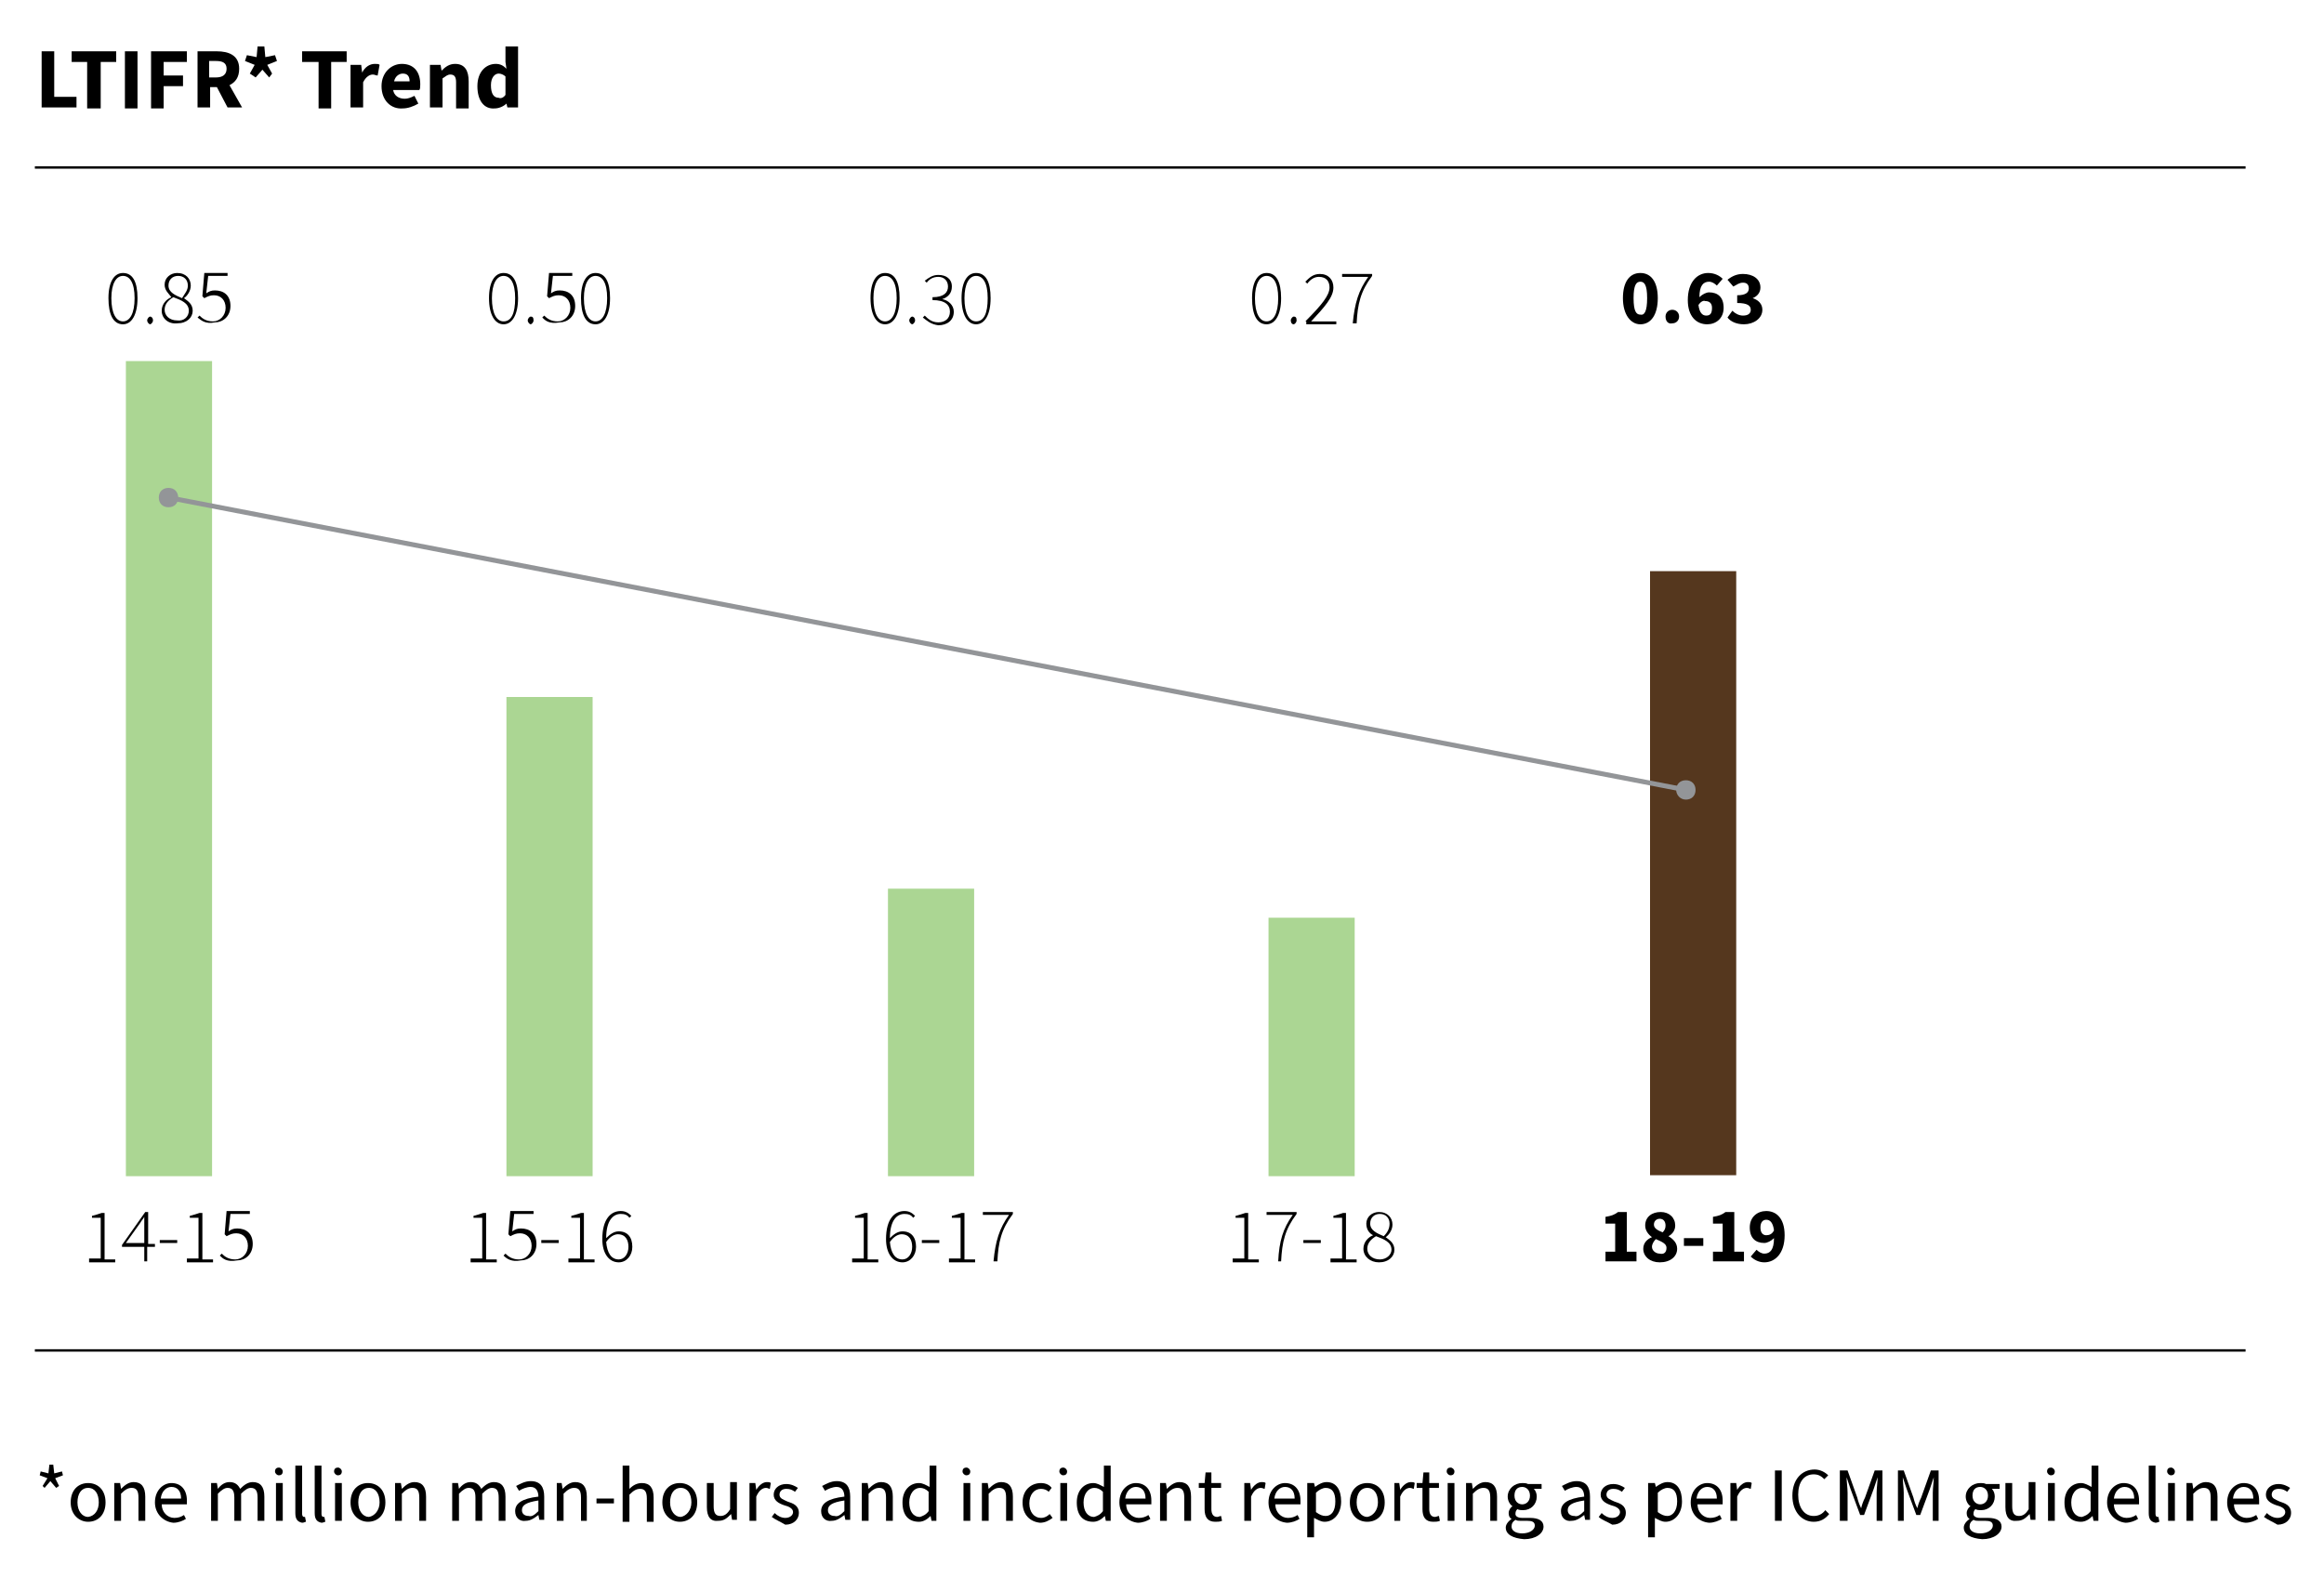 <?xml version="1.0" encoding="utf-8"?>
<!-- Generator: Adobe Illustrator 23.0.3, SVG Export Plug-In . SVG Version: 6.00 Build 0)  -->
<svg version="1.1" id="Layer_1" xmlns="http://www.w3.org/2000/svg" xmlns:xlink="http://www.w3.org/1999/xlink" x="0px" y="0px"
	 viewBox="0 0 240 163" style="enable-background:new 0 0 240 163;" xml:space="preserve">
<style type="text/css">
	.st0{fill:none;stroke:#000000;stroke-width:0.25;}
	.st1{fill:#ABD693;}
	.st2{fill:#55371E;}
	.st3{fill:none;stroke:#939598;stroke-width:0.499;}
	.st4{fill:#939598;}
</style>
<g>
	<path d="M4.3,5.3h1.3V10h2.3v1.1H4.3V5.3z"/>
	<path d="M9,6.4H7.4V5.3H12v1.1h-1.6v4.8H9V6.4z"/>
	<path d="M12.9,5.3h1.3v5.9h-1.3V5.3z"/>
	<path d="M15.6,5.3h3.7v1.1h-2.4v1.4h2v1.1h-2v2.3h-1.3V5.3z"/>
	<path d="M20.3,5.3h2.1c1.2,0,2.3,0.4,2.3,1.8c0,0.9-0.4,1.4-1,1.7l1.3,2.3h-1.5L22.4,9h-0.7v2.1h-1.3V5.3z M22.3,8
		c0.7,0,1.1-0.3,1.1-0.9S23,6.3,22.3,6.3h-0.7V8H22.3z"/>
	<path d="M25.8,7.6l0.5-0.9l-1-0.4l0.2-0.6l1,0.2l0.1-1.1h0.7l0.1,1.1l1-0.2l0.2,0.6l-1,0.4l0.5,0.9L27.8,8l-0.7-0.8L26.4,8
		L25.8,7.6z"/>
	<path d="M32.8,6.4h-1.6V5.3h4.6v1.1h-1.6v4.8h-1.3V6.4z"/>
	<path d="M36.2,6.7h1.1l0.1,0.8h0c0.3-0.6,0.8-0.9,1.3-0.9c0.3,0,0.4,0,0.5,0.1L39,7.8c-0.2,0-0.3-0.1-0.5-0.1c-0.3,0-0.7,0.2-1,0.8
		v2.6h-1.3V6.7z"/>
	<path d="M39.4,8.9c0-1.4,1-2.3,2.1-2.3c1.3,0,1.9,0.9,1.9,2.1c0,0.2,0,0.5-0.1,0.6h-2.7c0.1,0.6,0.6,0.9,1.2,0.9
		c0.3,0,0.6-0.1,1-0.3l0.4,0.8c-0.5,0.3-1.1,0.5-1.6,0.5C40.4,11.3,39.4,10.4,39.4,8.9z M42.3,8.4c0-0.5-0.2-0.8-0.7-0.8
		c-0.4,0-0.8,0.3-0.9,0.8H42.3z"/>
	<path d="M44.4,6.7h1.1l0.1,0.6h0c0.4-0.4,0.8-0.7,1.4-0.7c1,0,1.4,0.7,1.4,1.8v2.8h-1.3V8.5c0-0.6-0.2-0.8-0.6-0.8
		c-0.3,0-0.5,0.2-0.8,0.4v3h-1.3V6.7z"/>
	<path d="M49.3,8.9c0-1.5,0.9-2.3,1.9-2.3c0.5,0,0.8,0.2,1.1,0.5l-0.1-0.7V4.8h1.3v6.3h-1.1l-0.1-0.4h0c-0.3,0.3-0.8,0.5-1.2,0.5
		C50,11.3,49.3,10.4,49.3,8.9z M52.2,9.8V7.9c-0.2-0.2-0.5-0.3-0.7-0.3c-0.4,0-0.8,0.4-0.8,1.2c0,0.9,0.3,1.3,0.8,1.3
		C51.7,10.2,52,10.1,52.2,9.8z"/>
</g>
<line class="st0" x1="3.6" y1="17.3" x2="231.9" y2="17.3"/>
<line class="st0" x1="3.6" y1="139.5" x2="231.9" y2="139.5"/>
<g>
	<path d="M11.2,30.8c0-1.7,0.6-2.6,1.5-2.6c1,0,1.5,0.9,1.5,2.6c0,1.7-0.6,2.7-1.5,2.7C11.7,33.5,11.2,32.5,11.2,30.8z M13.9,30.8
		c0-1.6-0.5-2.3-1.2-2.3c-0.7,0-1.2,0.8-1.2,2.3c0,1.6,0.5,2.4,1.2,2.4C13.4,33.2,13.9,32.4,13.9,30.8z"/>
	<path d="M15.2,33.1c0-0.2,0.2-0.4,0.3-0.4s0.3,0.1,0.3,0.4c0,0.2-0.2,0.4-0.3,0.4S15.2,33.3,15.2,33.1z"/>
	<path d="M16.7,32.1c0-0.7,0.5-1.2,1-1.4v0C17.4,30.3,17,30,17,29.4c0-0.7,0.6-1.2,1.3-1.2c0.9,0,1.4,0.6,1.4,1.3
		c0,0.6-0.4,1.1-0.7,1.3v0c0.4,0.3,0.9,0.6,0.9,1.3c0,0.7-0.6,1.3-1.6,1.3C17.4,33.5,16.7,32.9,16.7,32.1z M19.5,32.1
		c0-0.8-0.8-1.1-1.6-1.4c-0.5,0.3-0.9,0.7-0.9,1.3c0,0.6,0.5,1.1,1.3,1.1C19,33.2,19.5,32.7,19.5,32.1z M19.4,29.5c0-0.6-0.4-1-1-1
		c-0.6,0-1,0.4-1,1c0,0.7,0.7,1,1.4,1.3C19.1,30.3,19.4,30,19.4,29.5z"/>
	<path d="M20.4,32.8l0.2-0.2c0.3,0.3,0.7,0.6,1.4,0.6c0.7,0,1.3-0.6,1.3-1.4c0-0.8-0.5-1.3-1.2-1.3c-0.4,0-0.6,0.1-1,0.3l-0.2-0.2
		l0.2-2.4h2.4v0.3h-2l-0.2,1.8c0.3-0.2,0.5-0.3,0.9-0.3c0.9,0,1.6,0.5,1.6,1.6c0,1.1-0.8,1.7-1.6,1.7C21.2,33.5,20.8,33.1,20.4,32.8
		z"/>
</g>
<g>
	<path d="M9.2,130h1.2v-4.2H9.5v-0.2c0.4-0.1,0.7-0.2,1-0.3h0.3v4.8h1.1v0.3H9.2V130z"/>
	<path d="M14.9,128.8h-2.3v-0.2l2.4-3.4h0.3v3.3H16v0.3h-0.8v1.5h-0.3V128.8z M14.9,128.5v-1.9c0-0.2,0-0.6,0-0.9h0
		c-0.1,0.2-0.3,0.4-0.4,0.6l-1.5,2.1H14.9z"/>
	<path d="M16.5,128.1h1.8v0.3h-1.8V128.1z"/>
	<path d="M19.3,130h1.2v-4.2h-0.9v-0.2c0.4-0.1,0.7-0.2,1-0.3h0.3v4.8H22v0.3h-2.7V130z"/>
	<path d="M22.7,129.7l0.2-0.2c0.3,0.3,0.7,0.6,1.4,0.6c0.7,0,1.3-0.6,1.3-1.4c0-0.8-0.5-1.3-1.2-1.3c-0.4,0-0.6,0.1-1,0.3l-0.2-0.2
		l0.2-2.4h2.4v0.3h-2l-0.2,1.8c0.3-0.2,0.5-0.3,0.9-0.3c0.9,0,1.6,0.5,1.6,1.6c0,1.1-0.8,1.7-1.6,1.7C23.4,130.4,23,130,22.7,129.7z
		"/>
</g>
<rect x="13" y="37.3" class="st1" width="8.9" height="84.2"/>
<g>
	<path d="M50.5,30.8c0-1.7,0.6-2.6,1.5-2.6c1,0,1.5,0.9,1.5,2.6c0,1.7-0.6,2.7-1.5,2.7C51.1,33.5,50.5,32.5,50.5,30.8z M53.2,30.8
		c0-1.6-0.5-2.3-1.2-2.3c-0.7,0-1.2,0.8-1.2,2.3c0,1.6,0.5,2.4,1.2,2.4C52.8,33.2,53.2,32.4,53.2,30.8z"/>
	<path d="M54.5,33.1c0-0.2,0.2-0.4,0.3-0.4c0.2,0,0.3,0.1,0.3,0.4c0,0.2-0.2,0.4-0.3,0.4C54.7,33.5,54.5,33.3,54.5,33.1z"/>
	<path d="M56,32.8l0.2-0.2c0.3,0.3,0.7,0.6,1.4,0.6c0.7,0,1.3-0.6,1.3-1.4c0-0.8-0.5-1.3-1.2-1.3c-0.4,0-0.6,0.1-1,0.3l-0.2-0.2
		l0.2-2.4h2.4v0.3h-2l-0.2,1.8c0.3-0.2,0.5-0.3,0.9-0.3c0.9,0,1.6,0.5,1.6,1.6c0,1.1-0.8,1.7-1.6,1.7C56.7,33.5,56.3,33.1,56,32.8z"
		/>
	<path d="M60,30.8c0-1.7,0.6-2.6,1.5-2.6c1,0,1.5,0.9,1.5,2.6c0,1.7-0.6,2.7-1.5,2.7C60.5,33.5,60,32.5,60,30.8z M62.7,30.8
		c0-1.6-0.5-2.3-1.2-2.3c-0.7,0-1.2,0.8-1.2,2.3c0,1.6,0.5,2.4,1.2,2.4C62.2,33.2,62.7,32.4,62.7,30.8z"/>
</g>
<g>
	<path d="M48.6,130h1.2v-4.2h-0.9v-0.2c0.4-0.1,0.7-0.2,1-0.3h0.3v4.8h1.1v0.3h-2.7V130z"/>
	<path d="M52,129.7l0.2-0.2c0.3,0.3,0.7,0.6,1.4,0.6c0.7,0,1.3-0.6,1.3-1.4c0-0.8-0.5-1.3-1.2-1.3c-0.4,0-0.6,0.1-1,0.3l-0.2-0.2
		l0.2-2.4h2.4v0.3h-2l-0.2,1.8c0.3-0.2,0.5-0.3,0.9-0.3c0.9,0,1.6,0.5,1.6,1.6c0,1.1-0.8,1.7-1.6,1.7C52.8,130.4,52.3,130,52,129.7z
		"/>
	<path d="M55.9,128.1h1.8v0.3h-1.8V128.1z"/>
	<path d="M58.7,130h1.2v-4.2h-0.9v-0.2c0.4-0.1,0.7-0.2,1-0.3h0.3v4.8h1.1v0.3h-2.7V130z"/>
	<path d="M62.2,128c0-2.1,0.9-2.9,1.9-2.9c0.5,0,0.8,0.2,1.1,0.5l-0.2,0.2c-0.2-0.3-0.5-0.4-0.9-0.4c-0.8,0-1.5,0.7-1.5,2.5
		c0.4-0.4,0.8-0.7,1.3-0.7c0.9,0,1.4,0.6,1.4,1.6c0,0.9-0.6,1.6-1.4,1.6C62.9,130.4,62.2,129.5,62.2,128z M62.6,128.3
		c0.1,1.1,0.5,1.8,1.3,1.8c0.6,0,1-0.6,1-1.3s-0.3-1.3-1.1-1.3C63.5,127.5,63,127.7,62.6,128.3z"/>
</g>
<rect x="52.3" y="72" class="st1" width="8.9" height="49.5"/>
<g>
	<path d="M167.6,30.8c0-1.7,0.7-2.6,1.8-2.6c1.1,0,1.8,0.9,1.8,2.6s-0.7,2.7-1.8,2.7C168.4,33.5,167.6,32.5,167.6,30.8z M170.1,30.8
		c0-1.4-0.3-1.7-0.7-1.7c-0.4,0-0.7,0.3-0.7,1.7c0,1.4,0.3,1.7,0.7,1.7C169.8,32.6,170.1,32.2,170.1,30.8z"/>
	<path d="M172,32.7c0-0.4,0.3-0.7,0.7-0.7c0.4,0,0.7,0.3,0.7,0.7c0,0.4-0.3,0.7-0.7,0.7C172.3,33.5,172,33.2,172,32.7z"/>
	<path d="M174.3,31c0-1.9,1-2.8,2.1-2.8c0.7,0,1.2,0.3,1.5,0.6l-0.6,0.7c-0.2-0.2-0.5-0.4-0.8-0.4c-0.6,0-1,0.4-1,1.6
		c0.3-0.3,0.7-0.5,1-0.5c0.9,0,1.5,0.5,1.5,1.6c0,1.1-0.8,1.7-1.7,1.7C175.2,33.5,174.3,32.7,174.3,31z M175.4,31.5
		c0.1,0.8,0.4,1.1,0.8,1.1s0.6-0.2,0.6-0.8c0-0.5-0.3-0.7-0.7-0.7C175.9,31,175.6,31.2,175.4,31.5z"/>
	<path d="M178.4,32.8l0.5-0.7c0.3,0.3,0.7,0.5,1.1,0.5c0.5,0,0.8-0.2,0.8-0.6c0-0.4-0.3-0.7-1.4-0.7v-0.8c0.9,0,1.2-0.3,1.2-0.7
		c0-0.4-0.2-0.6-0.6-0.6c-0.4,0-0.6,0.2-1,0.4l-0.6-0.7c0.5-0.4,1-0.6,1.6-0.6c1,0,1.8,0.5,1.8,1.4c0,0.5-0.3,0.9-0.8,1.1v0
		c0.6,0.2,1,0.6,1,1.2c0,0.9-0.9,1.5-1.9,1.5C179.3,33.5,178.7,33.2,178.4,32.8z"/>
</g>
<g>
	<path d="M165.7,129.3h1.1v-2.9h-1v-0.7c0.6-0.1,0.9-0.2,1.3-0.5h0.9v4.1h1v1h-3.2V129.3z"/>
	<path d="M169.7,129c0-0.6,0.4-1,0.9-1.2v0c-0.4-0.3-0.7-0.7-0.7-1.2c0-0.9,0.7-1.4,1.6-1.4c0.9,0,1.5,0.6,1.5,1.4
		c0,0.5-0.3,0.9-0.7,1.1v0c0.5,0.3,0.9,0.7,0.9,1.3c0,0.8-0.7,1.4-1.8,1.4C170.4,130.4,169.7,129.8,169.7,129z M172.1,128.9
		c0-0.4-0.4-0.6-1.1-0.9c-0.2,0.2-0.4,0.5-0.4,0.8c0,0.4,0.4,0.7,0.8,0.7C171.8,129.6,172.1,129.4,172.1,128.9z M172,126.6
		c0-0.4-0.2-0.7-0.6-0.7c-0.3,0-0.6,0.2-0.6,0.6c0,0.4,0.4,0.6,0.9,0.8C171.9,127.1,172,126.9,172,126.6z"/>
	<path d="M173.9,127.9h2v0.8h-2V127.9z"/>
	<path d="M176.8,129.3h1.1v-2.9h-1v-0.7c0.6-0.1,0.9-0.2,1.3-0.5h0.9v4.1h1v1h-3.2V129.3z"/>
	<path d="M180.8,129.8l0.6-0.7c0.2,0.2,0.5,0.4,0.8,0.4c0.6,0,1-0.4,1-1.6c-0.3,0.3-0.7,0.5-1,0.5c-0.9,0-1.5-0.5-1.5-1.6
		c0-1.1,0.8-1.7,1.7-1.7c1,0,1.9,0.7,1.9,2.5c0,1.9-1,2.8-2.1,2.8C181.6,130.4,181.1,130.1,180.8,129.8z M182.4,127.6
		c0.3,0,0.6-0.1,0.8-0.5c-0.1-0.8-0.4-1.1-0.8-1.1c-0.3,0-0.6,0.2-0.6,0.8C181.8,127.4,182.1,127.6,182.4,127.6z"/>
</g>
<rect x="170.4" y="59" class="st2" width="8.9" height="62.4"/>
<g>
	<path d="M89.9,30.8c0-1.7,0.6-2.6,1.5-2.6c1,0,1.5,0.9,1.5,2.6c0,1.7-0.6,2.7-1.5,2.7C90.5,33.5,89.9,32.5,89.9,30.8z M92.6,30.8
		c0-1.6-0.5-2.3-1.2-2.3c-0.7,0-1.2,0.8-1.2,2.3c0,1.6,0.5,2.4,1.2,2.4C92.1,33.2,92.6,32.4,92.6,30.8z"/>
	<path d="M93.9,33.1c0-0.2,0.2-0.4,0.3-0.4s0.3,0.1,0.3,0.4c0,0.2-0.2,0.4-0.3,0.4S93.9,33.3,93.9,33.1z"/>
	<path d="M95.3,32.8l0.2-0.2c0.3,0.3,0.7,0.7,1.4,0.7c0.7,0,1.2-0.4,1.2-1.1c0-0.7-0.5-1.2-1.8-1.2v-0.3c1.2,0,1.6-0.5,1.6-1.1
		c0-0.6-0.4-1-1-1c-0.5,0-0.9,0.2-1.2,0.6l-0.2-0.2c0.4-0.3,0.8-0.6,1.4-0.6c0.8,0,1.4,0.4,1.4,1.2c0,0.7-0.4,1.1-1,1.3v0
		c0.6,0.1,1.2,0.6,1.2,1.3c0,0.9-0.7,1.4-1.6,1.4C96.1,33.5,95.7,33.1,95.3,32.8z"/>
	<path d="M99.3,30.8c0-1.7,0.6-2.6,1.5-2.6c1,0,1.5,0.9,1.5,2.6c0,1.7-0.6,2.7-1.5,2.7C99.9,33.5,99.3,32.5,99.3,30.8z M102,30.8
		c0-1.6-0.5-2.3-1.2-2.3c-0.7,0-1.2,0.8-1.2,2.3c0,1.6,0.5,2.4,1.2,2.4C101.6,33.2,102,32.4,102,30.8z"/>
</g>
<g>
	<path d="M88,130h1.2v-4.2h-0.9v-0.2c0.4-0.1,0.7-0.2,1-0.3h0.3v4.8h1.1v0.3H88V130z"/>
	<path d="M91.5,128c0-2.1,0.9-2.9,1.9-2.9c0.5,0,0.8,0.2,1.1,0.5l-0.2,0.2c-0.2-0.3-0.5-0.4-0.9-0.4c-0.8,0-1.5,0.7-1.5,2.5
		c0.4-0.4,0.8-0.7,1.3-0.7c0.9,0,1.4,0.6,1.4,1.6c0,0.9-0.6,1.6-1.4,1.6C92.2,130.4,91.5,129.5,91.5,128z M91.9,128.3
		c0.1,1.1,0.5,1.8,1.3,1.8c0.6,0,1-0.6,1-1.3s-0.3-1.3-1.1-1.3C92.8,127.5,92.3,127.7,91.9,128.3z"/>
	<path d="M95.3,128.1H97v0.3h-1.8V128.1z"/>
	<path d="M98,130h1.2v-4.2h-0.9v-0.2c0.4-0.1,0.7-0.2,1-0.3h0.3v4.8h1.1v0.3H98V130z"/>
	<path d="M104.2,125.5h-2.7v-0.3h3.1v0.2c-1.2,1.6-1.5,2.9-1.6,4.9h-0.4C102.8,128.2,103.2,126.9,104.2,125.5z"/>
</g>
<rect x="91.7" y="91.8" class="st1" width="8.9" height="29.7"/>
<g>
	<path d="M129.3,30.8c0-1.7,0.6-2.6,1.5-2.6c1,0,1.5,0.9,1.5,2.6c0,1.7-0.6,2.7-1.5,2.7C129.8,33.5,129.3,32.5,129.3,30.8z
		 M132,30.8c0-1.6-0.5-2.3-1.2-2.3c-0.7,0-1.2,0.8-1.2,2.3c0,1.6,0.5,2.4,1.2,2.4C131.5,33.2,132,32.4,132,30.8z"/>
	<path d="M133.3,33.1c0-0.2,0.2-0.4,0.3-0.4c0.2,0,0.3,0.1,0.3,0.4c0,0.2-0.2,0.4-0.3,0.4C133.4,33.5,133.3,33.3,133.3,33.1z"/>
	<path d="M134.8,33.2c1.7-1.7,2.5-2.7,2.5-3.5c0-0.6-0.3-1.1-1.1-1.1c-0.5,0-0.9,0.3-1.2,0.7l-0.2-0.2c0.4-0.4,0.8-0.8,1.5-0.8
		c0.9,0,1.4,0.6,1.4,1.4c0,1-0.9,2-2.3,3.5c0.3,0,0.6,0,0.9,0h1.7v0.3h-3.1V33.2z"/>
	<path d="M141.3,28.6h-2.7v-0.3h3.1v0.2c-1.2,1.6-1.5,2.9-1.6,4.9h-0.4C139.9,31.3,140.3,30,141.3,28.6z"/>
</g>
<g>
	<path d="M127.3,130h1.2v-4.2h-0.9v-0.2c0.4-0.1,0.7-0.2,1-0.3h0.3v4.8h1.1v0.3h-2.7V130z"/>
	<path d="M133.5,125.5h-2.7v-0.3h3.1v0.2c-1.2,1.6-1.5,2.9-1.6,4.9H132C132.1,128.2,132.5,126.9,133.5,125.5z"/>
	<path d="M134.6,128.1h1.8v0.3h-1.8V128.1z"/>
	<path d="M137.4,130h1.2v-4.2h-0.9v-0.2c0.4-0.1,0.7-0.2,1-0.3h0.3v4.8h1.1v0.3h-2.7V130z"/>
	<path d="M140.8,129c0-0.7,0.5-1.2,1-1.4v0c-0.4-0.2-0.7-0.6-0.7-1.2c0-0.7,0.6-1.2,1.3-1.2c0.9,0,1.4,0.6,1.4,1.3
		c0,0.6-0.4,1.1-0.7,1.3v0c0.4,0.3,0.9,0.6,0.9,1.3c0,0.7-0.6,1.3-1.6,1.3C141.5,130.4,140.8,129.8,140.8,129z M143.7,129.1
		c0-0.8-0.8-1.1-1.6-1.4c-0.5,0.3-0.9,0.7-0.9,1.3c0,0.6,0.5,1.1,1.3,1.1C143.2,130.1,143.7,129.6,143.7,129.1z M143.5,126.4
		c0-0.6-0.4-1-1-1c-0.6,0-1,0.4-1,1c0,0.7,0.7,1,1.4,1.3C143.3,127.3,143.5,126.9,143.5,126.4z"/>
</g>
<rect x="131" y="94.8" class="st1" width="8.9" height="26.7"/>
<line class="st3" x1="174.1" y1="81.6" x2="17.4" y2="51.4"/>
<path class="st4" d="M173.1,81.6c0-0.6,0.4-1,1-1c0.6,0,1,0.4,1,1c0,0.6-0.4,1-1,1C173.5,82.6,173.1,82.1,173.1,81.6"/>
<path class="st4" d="M16.4,51.4c0-0.6,0.4-1,1-1c0.6,0,1,0.4,1,1c0,0.6-0.4,1-1,1C16.8,52.4,16.4,52,16.4,51.4"/>
<g>
	<path d="M4.4,153.5l0.5-0.8l-0.8-0.3l0.1-0.4l0.8,0.2l0.1-0.9h0.4l0.1,0.9l0.8-0.2l0.1,0.4l-0.8,0.3l0.4,0.8l-0.3,0.2l-0.6-0.7
		l-0.6,0.7L4.4,153.5z"/>
	<path d="M7.3,155.2c0-1.3,0.8-2,1.8-2c1,0,1.8,0.7,1.8,2c0,1.3-0.8,2-1.8,2C8.2,157.2,7.3,156.5,7.3,155.2z M10.2,155.2
		c0-0.9-0.4-1.5-1.1-1.5c-0.7,0-1.1,0.6-1.1,1.5c0,0.9,0.5,1.5,1.1,1.5C9.8,156.6,10.2,156,10.2,155.2z"/>
	<path d="M11.9,153.2h0.5l0.1,0.6h0c0.4-0.4,0.8-0.7,1.3-0.7c0.8,0,1.2,0.5,1.2,1.5v2.5h-0.7v-2.4c0-0.7-0.2-1-0.7-1
		c-0.4,0-0.7,0.2-1.1,0.6v2.8h-0.7V153.2z"/>
	<path d="M16,155.2c0-1.3,0.9-2,1.7-2c1,0,1.6,0.7,1.6,1.8c0,0.1,0,0.3,0,0.4h-2.6c0,0.8,0.6,1.4,1.3,1.4c0.4,0,0.7-0.1,1-0.3
		l0.2,0.4c-0.3,0.2-0.8,0.4-1.3,0.4C16.9,157.2,16,156.4,16,155.2z M18.7,154.8c0-0.8-0.4-1.2-1-1.2c-0.5,0-1,0.4-1.1,1.2H18.7z"/>
	<path d="M21.9,153.2h0.5l0.1,0.6h0c0.3-0.4,0.7-0.7,1.2-0.7c0.6,0,0.9,0.3,1.1,0.7c0.4-0.4,0.8-0.7,1.3-0.7c0.8,0,1.2,0.5,1.2,1.5
		v2.5h-0.7v-2.4c0-0.7-0.2-1-0.7-1c-0.3,0-0.6,0.2-1,0.6v2.8h-0.7v-2.4c0-0.7-0.2-1-0.7-1c-0.3,0-0.6,0.2-1,0.6v2.8h-0.7V153.2z"/>
	<path d="M28.4,152c0-0.3,0.2-0.4,0.4-0.4s0.4,0.2,0.4,0.4c0,0.3-0.2,0.4-0.4,0.4S28.4,152.2,28.4,152z M28.5,153.2h0.7v3.9h-0.7
		V153.2z"/>
	<path d="M30.5,156.3v-4.9h0.7v5c0,0.2,0.1,0.3,0.2,0.3c0,0,0.1,0,0.1,0l0.1,0.5c-0.1,0-0.2,0.1-0.4,0.1
		C30.7,157.2,30.5,156.9,30.5,156.3z"/>
	<path d="M32.5,156.3v-4.9h0.7v5c0,0.2,0.1,0.3,0.2,0.3c0,0,0.1,0,0.1,0l0.1,0.5c-0.1,0-0.2,0.1-0.4,0.1
		C32.7,157.2,32.5,156.9,32.5,156.3z"/>
	<path d="M34.5,152c0-0.3,0.2-0.4,0.4-0.4s0.4,0.2,0.4,0.4c0,0.3-0.2,0.4-0.4,0.4S34.5,152.2,34.5,152z M34.6,153.2h0.7v3.9h-0.7
		V153.2z"/>
	<path d="M36.2,155.2c0-1.3,0.8-2,1.8-2c1,0,1.8,0.7,1.8,2c0,1.3-0.8,2-1.8,2C37.1,157.2,36.2,156.5,36.2,155.2z M39.2,155.2
		c0-0.9-0.4-1.5-1.1-1.5c-0.7,0-1.1,0.6-1.1,1.5c0,0.9,0.5,1.5,1.1,1.5C38.7,156.6,39.2,156,39.2,155.2z"/>
	<path d="M40.9,153.2h0.5l0.1,0.6h0c0.4-0.4,0.8-0.7,1.3-0.7c0.8,0,1.2,0.5,1.2,1.5v2.5h-0.7v-2.4c0-0.7-0.2-1-0.7-1
		c-0.4,0-0.7,0.2-1.1,0.6v2.8h-0.7V153.2z"/>
	<path d="M46.8,153.2h0.5l0.1,0.6h0c0.3-0.4,0.7-0.7,1.2-0.7c0.6,0,0.9,0.3,1.1,0.7c0.4-0.4,0.8-0.7,1.3-0.7c0.8,0,1.2,0.5,1.2,1.5
		v2.5h-0.7v-2.4c0-0.7-0.2-1-0.7-1c-0.3,0-0.6,0.2-1,0.6v2.8h-0.7v-2.4c0-0.7-0.2-1-0.7-1c-0.3,0-0.6,0.2-1,0.6v2.8h-0.7V153.2z"/>
	<path d="M53.2,156.1c0-0.8,0.7-1.3,2.4-1.5c0-0.5-0.2-1-0.8-1c-0.4,0-0.9,0.2-1.2,0.4l-0.3-0.5c0.4-0.2,0.9-0.5,1.5-0.5
		c1,0,1.4,0.6,1.4,1.6v2.4h-0.5l-0.1-0.5h0c-0.4,0.3-0.8,0.6-1.3,0.6C53.7,157.2,53.2,156.8,53.2,156.1z M55.6,156.1v-1.1
		c-1.3,0.2-1.7,0.5-1.7,1c0,0.4,0.3,0.6,0.7,0.6C54.9,156.7,55.2,156.5,55.6,156.1z"/>
	<path d="M57.5,153.2h0.5l0.1,0.6h0c0.4-0.4,0.8-0.7,1.3-0.7c0.8,0,1.2,0.5,1.2,1.5v2.5H60v-2.4c0-0.7-0.2-1-0.7-1
		c-0.4,0-0.7,0.2-1.1,0.6v2.8h-0.7V153.2z"/>
	<path d="M61.6,154.8h1.8v0.5h-1.8V154.8z"/>
	<path d="M64.4,151.4H65v1.6l0,0.8c0.4-0.4,0.8-0.6,1.3-0.6c0.8,0,1.2,0.5,1.2,1.5v2.5h-0.7v-2.4c0-0.7-0.2-1-0.7-1
		c-0.4,0-0.7,0.2-1.1,0.6v2.8h-0.7V151.4z"/>
	<path d="M68.4,155.2c0-1.3,0.8-2,1.8-2c1,0,1.8,0.7,1.8,2c0,1.3-0.8,2-1.8,2C69.3,157.2,68.4,156.5,68.4,155.2z M71.4,155.2
		c0-0.9-0.4-1.5-1.1-1.5c-0.7,0-1.1,0.6-1.1,1.5c0,0.9,0.5,1.5,1.1,1.5C70.9,156.6,71.4,156,71.4,155.2z"/>
	<path d="M73,155.7v-2.5h0.7v2.4c0,0.7,0.2,1,0.7,1c0.4,0,0.7-0.2,1-0.7v-2.8h0.7v3.9h-0.5l-0.1-0.6h0c-0.4,0.4-0.7,0.7-1.3,0.7
		C73.4,157.2,73,156.7,73,155.7z"/>
	<path d="M77.4,153.2H78l0.1,0.7h0c0.3-0.5,0.7-0.8,1.1-0.8c0.2,0,0.3,0,0.4,0.1l-0.1,0.6c-0.1,0-0.2-0.1-0.4-0.1
		c-0.3,0-0.7,0.2-1,0.9v2.5h-0.7V153.2z"/>
	<path d="M79.7,156.7l0.3-0.4c0.3,0.3,0.7,0.5,1.1,0.5c0.5,0,0.8-0.3,0.8-0.6c0-0.4-0.5-0.6-0.9-0.7c-0.6-0.2-1.1-0.5-1.1-1.1
		c0-0.6,0.5-1.1,1.3-1.1c0.5,0,0.9,0.2,1.2,0.4l-0.3,0.4c-0.3-0.2-0.5-0.3-0.9-0.3c-0.5,0-0.7,0.3-0.7,0.6c0,0.4,0.4,0.5,0.8,0.7
		c0.6,0.2,1.2,0.4,1.2,1.2c0,0.6-0.5,1.2-1.4,1.2C80.6,157.2,80.1,157,79.7,156.7z"/>
	<path d="M84.8,156.1c0-0.8,0.7-1.3,2.4-1.5c0-0.5-0.2-1-0.8-1c-0.4,0-0.9,0.2-1.2,0.4l-0.3-0.5c0.4-0.2,0.9-0.5,1.5-0.5
		c1,0,1.4,0.6,1.4,1.6v2.4h-0.5l-0.1-0.5h0c-0.4,0.3-0.8,0.6-1.3,0.6C85.3,157.2,84.8,156.8,84.8,156.1z M87.2,156.1v-1.1
		c-1.3,0.2-1.7,0.5-1.7,1c0,0.4,0.3,0.6,0.7,0.6C86.5,156.7,86.8,156.5,87.2,156.1z"/>
	<path d="M89.1,153.2h0.5l0.1,0.6h0c0.4-0.4,0.8-0.7,1.3-0.7c0.8,0,1.2,0.5,1.2,1.5v2.5h-0.7v-2.4c0-0.7-0.2-1-0.7-1
		c-0.4,0-0.7,0.2-1.1,0.6v2.8h-0.7V153.2z"/>
	<path d="M93.2,155.2c0-1.3,0.8-2,1.7-2c0.4,0,0.7,0.2,1.1,0.4l0-0.7v-1.5h0.7v5.7h-0.5l-0.1-0.5h0c-0.3,0.3-0.7,0.6-1.2,0.6
		C93.8,157.2,93.2,156.5,93.2,155.2z M95.9,156.1v-2c-0.3-0.3-0.6-0.4-0.9-0.4c-0.6,0-1.1,0.6-1.1,1.5c0,0.9,0.4,1.5,1.1,1.5
		C95.3,156.6,95.6,156.5,95.9,156.1z"/>
	<path d="M99.4,152c0-0.3,0.2-0.4,0.4-0.4s0.4,0.2,0.4,0.4c0,0.3-0.2,0.4-0.4,0.4S99.4,152.2,99.4,152z M99.5,153.2h0.7v3.9h-0.7
		V153.2z"/>
	<path d="M101.5,153.2h0.5l0.1,0.6h0c0.4-0.4,0.8-0.7,1.3-0.7c0.8,0,1.2,0.5,1.2,1.5v2.5h-0.7v-2.4c0-0.7-0.2-1-0.7-1
		c-0.4,0-0.7,0.2-1.1,0.6v2.8h-0.7V153.2z"/>
	<path d="M105.6,155.2c0-1.3,0.9-2,1.9-2c0.5,0,0.9,0.2,1.1,0.5l-0.3,0.4c-0.2-0.2-0.5-0.3-0.8-0.3c-0.7,0-1.2,0.6-1.2,1.5
		c0,0.9,0.5,1.5,1.2,1.5c0.4,0,0.7-0.2,0.9-0.4l0.3,0.4c-0.4,0.3-0.8,0.5-1.3,0.5C106.4,157.2,105.6,156.5,105.6,155.2z"/>
	<path d="M109.4,152c0-0.3,0.2-0.4,0.4-0.4s0.4,0.2,0.4,0.4c0,0.3-0.2,0.4-0.4,0.4S109.4,152.2,109.4,152z M109.5,153.2h0.7v3.9
		h-0.7V153.2z"/>
	<path d="M111.2,155.2c0-1.3,0.8-2,1.7-2c0.4,0,0.7,0.2,1.1,0.4l0-0.7v-1.5h0.7v5.7h-0.5l-0.1-0.5h0c-0.3,0.3-0.7,0.6-1.2,0.6
		C111.8,157.2,111.2,156.5,111.2,155.2z M113.9,156.1v-2c-0.3-0.3-0.6-0.4-0.9-0.4c-0.6,0-1.1,0.6-1.1,1.5c0,0.9,0.4,1.5,1.1,1.5
		C113.3,156.6,113.6,156.5,113.9,156.1z"/>
	<path d="M115.6,155.2c0-1.3,0.9-2,1.7-2c1,0,1.6,0.7,1.6,1.8c0,0.1,0,0.3,0,0.4h-2.6c0,0.8,0.6,1.4,1.3,1.4c0.4,0,0.7-0.1,1-0.3
		l0.2,0.4c-0.3,0.2-0.8,0.4-1.3,0.4C116.5,157.2,115.6,156.4,115.6,155.2z M118.3,154.8c0-0.8-0.4-1.2-1-1.2c-0.5,0-1,0.4-1.1,1.2
		H118.3z"/>
	<path d="M119.9,153.2h0.5l0.1,0.6h0c0.4-0.4,0.8-0.7,1.3-0.7c0.8,0,1.2,0.5,1.2,1.5v2.5h-0.7v-2.4c0-0.7-0.2-1-0.7-1
		c-0.4,0-0.7,0.2-1.1,0.6v2.8h-0.7V153.2z"/>
	<path d="M124.4,155.9v-2.2h-0.6v-0.5l0.6,0l0.1-1.1h0.6v1.1h1v0.5h-1v2.2c0,0.5,0.2,0.8,0.6,0.8c0.1,0,0.3-0.1,0.4-0.1l0.1,0.5
		c-0.2,0.1-0.5,0.1-0.7,0.1C124.7,157.2,124.4,156.7,124.4,155.9z"/>
	<path d="M128.6,153.2h0.5l0.1,0.7h0c0.3-0.5,0.7-0.8,1.1-0.8c0.2,0,0.3,0,0.4,0.1l-0.1,0.6c-0.1,0-0.2-0.1-0.4-0.1
		c-0.3,0-0.7,0.2-1,0.9v2.5h-0.7V153.2z"/>
	<path d="M131,155.2c0-1.3,0.9-2,1.7-2c1,0,1.6,0.7,1.6,1.8c0,0.1,0,0.3,0,0.4h-2.6c0,0.8,0.6,1.4,1.3,1.4c0.4,0,0.7-0.1,1-0.3
		l0.2,0.4c-0.3,0.2-0.8,0.4-1.3,0.4C131.8,157.2,131,156.4,131,155.2z M133.7,154.8c0-0.8-0.4-1.2-1-1.2c-0.5,0-1,0.4-1.1,1.2H133.7
		z"/>
	<path d="M135.2,153.2h0.5l0.1,0.4h0c0.4-0.3,0.8-0.5,1.2-0.5c1,0,1.5,0.8,1.5,2c0,1.3-0.8,2.1-1.7,2.1c-0.4,0-0.7-0.2-1.1-0.4
		l0,0.7v1.3h-0.7V153.2z M137.9,155.1c0-0.9-0.3-1.4-1-1.4c-0.3,0-0.7,0.2-1,0.5v2c0.4,0.3,0.7,0.4,1,0.4
		C137.5,156.6,137.9,156.1,137.9,155.1z"/>
	<path d="M139.4,155.2c0-1.3,0.8-2,1.8-2s1.8,0.7,1.8,2c0,1.3-0.8,2-1.8,2S139.4,156.5,139.4,155.2z M142.3,155.2
		c0-0.9-0.4-1.5-1.1-1.5c-0.7,0-1.1,0.6-1.1,1.5c0,0.9,0.5,1.5,1.1,1.5C141.8,156.6,142.3,156,142.3,155.2z"/>
	<path d="M144,153.2h0.5l0.1,0.7h0c0.3-0.5,0.7-0.8,1.1-0.8c0.2,0,0.3,0,0.4,0.1l-0.1,0.6c-0.1,0-0.2-0.1-0.4-0.1
		c-0.3,0-0.7,0.2-1,0.9v2.5H144V153.2z"/>
	<path d="M146.9,155.9v-2.2h-0.6v-0.5l0.6,0l0.1-1.1h0.6v1.1h1v0.5h-1v2.2c0,0.5,0.2,0.8,0.6,0.8c0.1,0,0.3-0.1,0.4-0.1l0.1,0.5
		c-0.2,0.1-0.5,0.1-0.7,0.1C147.2,157.2,146.9,156.7,146.9,155.9z"/>
	<path d="M149.4,152c0-0.3,0.2-0.4,0.4-0.4s0.4,0.2,0.4,0.4c0,0.3-0.2,0.4-0.4,0.4S149.4,152.2,149.4,152z M149.5,153.2h0.7v3.9
		h-0.7V153.2z"/>
	<path d="M151.5,153.2h0.5l0.1,0.6h0c0.4-0.4,0.8-0.7,1.3-0.7c0.8,0,1.2,0.5,1.2,1.5v2.5h-0.7v-2.4c0-0.7-0.2-1-0.7-1
		c-0.4,0-0.7,0.2-1.1,0.6v2.8h-0.7V153.2z"/>
	<path d="M155.5,157.8c0-0.3,0.2-0.6,0.6-0.9v0c-0.2-0.1-0.3-0.3-0.3-0.6c0-0.3,0.2-0.6,0.4-0.7v0c-0.3-0.2-0.5-0.6-0.5-1
		c0-0.8,0.7-1.4,1.5-1.4c0.2,0,0.4,0,0.6,0.1h1.4v0.5h-0.8c0.2,0.2,0.3,0.5,0.3,0.8c0,0.8-0.6,1.4-1.4,1.4c-0.2,0-0.4,0-0.6-0.1
		c-0.1,0.1-0.2,0.2-0.2,0.5c0,0.2,0.2,0.4,0.7,0.4h0.8c0.9,0,1.4,0.3,1.4,0.9c0,0.7-0.8,1.3-2,1.3
		C156.2,158.9,155.5,158.5,155.5,157.8z M158.5,157.6c0-0.4-0.3-0.5-0.8-0.5H157c-0.2,0-0.3,0-0.5-0.1c-0.3,0.2-0.4,0.4-0.4,0.7
		c0,0.4,0.4,0.7,1.1,0.7C158,158.4,158.5,158,158.5,157.6z M158,154.5c0-0.6-0.4-0.9-0.8-0.9c-0.5,0-0.8,0.3-0.8,0.9
		s0.4,0.9,0.8,0.9S158,155.1,158,154.5z"/>
	<path d="M161.2,156.1c0-0.8,0.7-1.3,2.4-1.5c0-0.5-0.2-1-0.8-1c-0.4,0-0.9,0.2-1.2,0.4l-0.3-0.5c0.4-0.2,0.9-0.5,1.5-0.5
		c1,0,1.4,0.6,1.4,1.6v2.4h-0.5l-0.1-0.5h0c-0.4,0.3-0.8,0.6-1.3,0.6C161.7,157.2,161.2,156.8,161.2,156.1z M163.6,156.1v-1.1
		c-1.3,0.2-1.7,0.5-1.7,1c0,0.4,0.3,0.6,0.7,0.6C162.9,156.7,163.2,156.5,163.6,156.1z"/>
	<path d="M165.1,156.7l0.3-0.4c0.3,0.3,0.7,0.5,1.1,0.5c0.5,0,0.8-0.3,0.8-0.6c0-0.4-0.5-0.6-0.9-0.7c-0.6-0.2-1.1-0.5-1.1-1.1
		c0-0.6,0.5-1.1,1.3-1.1c0.5,0,0.9,0.2,1.2,0.4l-0.3,0.4c-0.3-0.2-0.5-0.3-0.9-0.3c-0.5,0-0.7,0.3-0.7,0.6c0,0.4,0.4,0.5,0.8,0.7
		c0.6,0.2,1.2,0.4,1.2,1.2c0,0.6-0.5,1.2-1.4,1.2C166,157.2,165.4,157,165.1,156.7z"/>
	<path d="M170.4,153.2h0.5l0.1,0.4h0c0.4-0.3,0.8-0.5,1.2-0.5c1,0,1.5,0.8,1.5,2c0,1.3-0.8,2.1-1.7,2.1c-0.4,0-0.7-0.2-1.1-0.4
		l0,0.7v1.3h-0.7V153.2z M173.2,155.1c0-0.9-0.3-1.4-1-1.4c-0.3,0-0.7,0.2-1,0.5v2c0.4,0.3,0.7,0.4,1,0.4
		C172.7,156.6,173.2,156.1,173.2,155.1z"/>
	<path d="M174.6,155.2c0-1.3,0.9-2,1.7-2c1,0,1.6,0.7,1.6,1.8c0,0.1,0,0.3,0,0.4h-2.6c0,0.8,0.6,1.4,1.3,1.4c0.4,0,0.7-0.1,1-0.3
		l0.2,0.4c-0.3,0.2-0.8,0.4-1.3,0.4C175.4,157.2,174.6,156.4,174.6,155.2z M177.3,154.8c0-0.8-0.4-1.2-1-1.2c-0.5,0-1,0.4-1.1,1.2
		H177.3z"/>
	<path d="M178.8,153.2h0.5l0.1,0.7h0c0.3-0.5,0.7-0.8,1.1-0.8c0.2,0,0.3,0,0.4,0.1l-0.1,0.6c-0.1,0-0.2-0.1-0.4-0.1
		c-0.3,0-0.7,0.2-1,0.9v2.5h-0.7V153.2z"/>
	<path d="M183.3,151.9h0.7v5.2h-0.7V151.9z"/>
	<path d="M185.1,154.5c0-1.7,1-2.7,2.3-2.7c0.6,0,1.1,0.3,1.4,0.6l-0.4,0.4c-0.3-0.3-0.6-0.5-1.1-0.5c-1,0-1.6,0.8-1.6,2.1
		c0,1.3,0.6,2.2,1.6,2.2c0.5,0,0.9-0.2,1.2-0.6l0.4,0.4c-0.4,0.5-0.9,0.8-1.6,0.8C186.1,157.2,185.1,156.2,185.1,154.5z"/>
	<path d="M190,151.9h0.8l1,2.8c0.1,0.4,0.2,0.7,0.4,1.1h0c0.1-0.4,0.2-0.7,0.4-1.1l1-2.8h0.8v5.2h-0.6v-2.9c0-0.5,0.1-1.1,0.1-1.6h0
		l-0.4,1.2l-1,2.7h-0.4l-1-2.7l-0.4-1.2h0c0,0.5,0.1,1.1,0.1,1.6v2.9H190V151.9z"/>
	<path d="M195.8,151.9h0.8l1,2.8c0.1,0.4,0.2,0.7,0.4,1.1h0c0.1-0.4,0.2-0.7,0.4-1.1l1-2.8h0.8v5.2h-0.6v-2.9c0-0.5,0.1-1.1,0.1-1.6
		h0l-0.4,1.2l-1,2.7h-0.4l-1-2.7l-0.4-1.2h0c0,0.5,0.1,1.1,0.1,1.6v2.9h-0.6V151.9z"/>
	<path d="M202.8,157.8c0-0.3,0.2-0.6,0.6-0.9v0c-0.2-0.1-0.3-0.3-0.3-0.6c0-0.3,0.2-0.6,0.4-0.7v0c-0.3-0.2-0.5-0.6-0.5-1
		c0-0.8,0.7-1.4,1.5-1.4c0.2,0,0.4,0,0.6,0.1h1.4v0.5h-0.8c0.2,0.2,0.3,0.5,0.3,0.8c0,0.8-0.6,1.4-1.4,1.4c-0.2,0-0.4,0-0.6-0.1
		c-0.1,0.1-0.2,0.2-0.2,0.5c0,0.2,0.2,0.4,0.7,0.4h0.8c0.9,0,1.4,0.3,1.4,0.9c0,0.7-0.8,1.3-2,1.3
		C203.5,158.9,202.8,158.5,202.8,157.8z M205.8,157.6c0-0.4-0.3-0.5-0.8-0.5h-0.7c-0.2,0-0.3,0-0.5-0.1c-0.3,0.2-0.4,0.4-0.4,0.7
		c0,0.4,0.4,0.7,1.1,0.7C205.3,158.4,205.8,158,205.8,157.6z M205.3,154.5c0-0.6-0.4-0.9-0.8-0.9c-0.5,0-0.8,0.3-0.8,0.9
		s0.4,0.9,0.8,0.9S205.3,155.1,205.3,154.5z"/>
	<path d="M207.1,155.7v-2.5h0.7v2.4c0,0.7,0.2,1,0.7,1c0.4,0,0.7-0.2,1-0.7v-2.8h0.7v3.9h-0.5l-0.1-0.6h0c-0.4,0.4-0.7,0.7-1.3,0.7
		C207.5,157.2,207.1,156.7,207.1,155.7z"/>
	<path d="M211.4,152c0-0.3,0.2-0.4,0.4-0.4s0.4,0.2,0.4,0.4c0,0.3-0.2,0.4-0.4,0.4S211.4,152.2,211.4,152z M211.5,153.2h0.7v3.9
		h-0.7V153.2z"/>
	<path d="M213.2,155.2c0-1.3,0.8-2,1.7-2c0.4,0,0.7,0.2,1.1,0.4l0-0.7v-1.5h0.7v5.7h-0.5l-0.1-0.5h0c-0.3,0.3-0.7,0.6-1.2,0.6
		C213.8,157.2,213.2,156.5,213.2,155.2z M215.9,156.1v-2c-0.3-0.3-0.6-0.4-0.9-0.4c-0.6,0-1.1,0.6-1.1,1.5c0,0.9,0.4,1.5,1.1,1.5
		C215.3,156.6,215.6,156.5,215.9,156.1z"/>
	<path d="M217.6,155.2c0-1.3,0.9-2,1.7-2c1,0,1.6,0.7,1.6,1.8c0,0.1,0,0.3,0,0.4h-2.6c0,0.8,0.6,1.4,1.3,1.4c0.4,0,0.7-0.1,1-0.3
		l0.2,0.4c-0.3,0.2-0.8,0.4-1.3,0.4C218.5,157.2,217.6,156.4,217.6,155.2z M220.4,154.8c0-0.8-0.4-1.2-1-1.2c-0.5,0-1,0.4-1.1,1.2
		H220.4z"/>
	<path d="M221.9,156.3v-4.9h0.7v5c0,0.2,0.1,0.3,0.2,0.3c0,0,0.1,0,0.1,0l0.1,0.5c-0.1,0-0.2,0.1-0.4,0.1
		C222.1,157.2,221.9,156.9,221.9,156.3z"/>
	<path d="M223.8,152c0-0.3,0.2-0.4,0.4-0.4s0.4,0.2,0.4,0.4c0,0.3-0.2,0.4-0.4,0.4S223.8,152.2,223.8,152z M223.9,153.2h0.7v3.9
		h-0.7V153.2z"/>
	<path d="M225.9,153.2h0.5l0.1,0.6h0c0.4-0.4,0.8-0.7,1.3-0.7c0.8,0,1.2,0.5,1.2,1.5v2.5h-0.7v-2.4c0-0.7-0.2-1-0.7-1
		c-0.4,0-0.7,0.2-1.1,0.6v2.8h-0.7V153.2z"/>
	<path d="M230,155.2c0-1.3,0.9-2,1.7-2c1,0,1.6,0.7,1.6,1.8c0,0.1,0,0.3,0,0.4h-2.6c0,0.8,0.6,1.4,1.3,1.4c0.4,0,0.7-0.1,1-0.3
		l0.2,0.4c-0.3,0.2-0.8,0.4-1.3,0.4C230.8,157.2,230,156.4,230,155.2z M232.7,154.8c0-0.8-0.4-1.2-1-1.2c-0.5,0-1,0.4-1.1,1.2H232.7
		z"/>
	<path d="M233.8,156.7l0.3-0.4c0.3,0.3,0.7,0.5,1.1,0.5c0.5,0,0.8-0.3,0.8-0.6c0-0.4-0.5-0.6-0.9-0.7c-0.6-0.2-1.1-0.5-1.1-1.1
		c0-0.6,0.5-1.1,1.3-1.1c0.5,0,0.9,0.2,1.2,0.4l-0.3,0.4c-0.3-0.2-0.5-0.3-0.9-0.3c-0.5,0-0.7,0.3-0.7,0.6c0,0.4,0.4,0.5,0.8,0.7
		c0.6,0.2,1.2,0.4,1.2,1.2c0,0.6-0.5,1.2-1.4,1.2C234.7,157.2,234.2,157,233.8,156.7z"/>
</g>
</svg>
